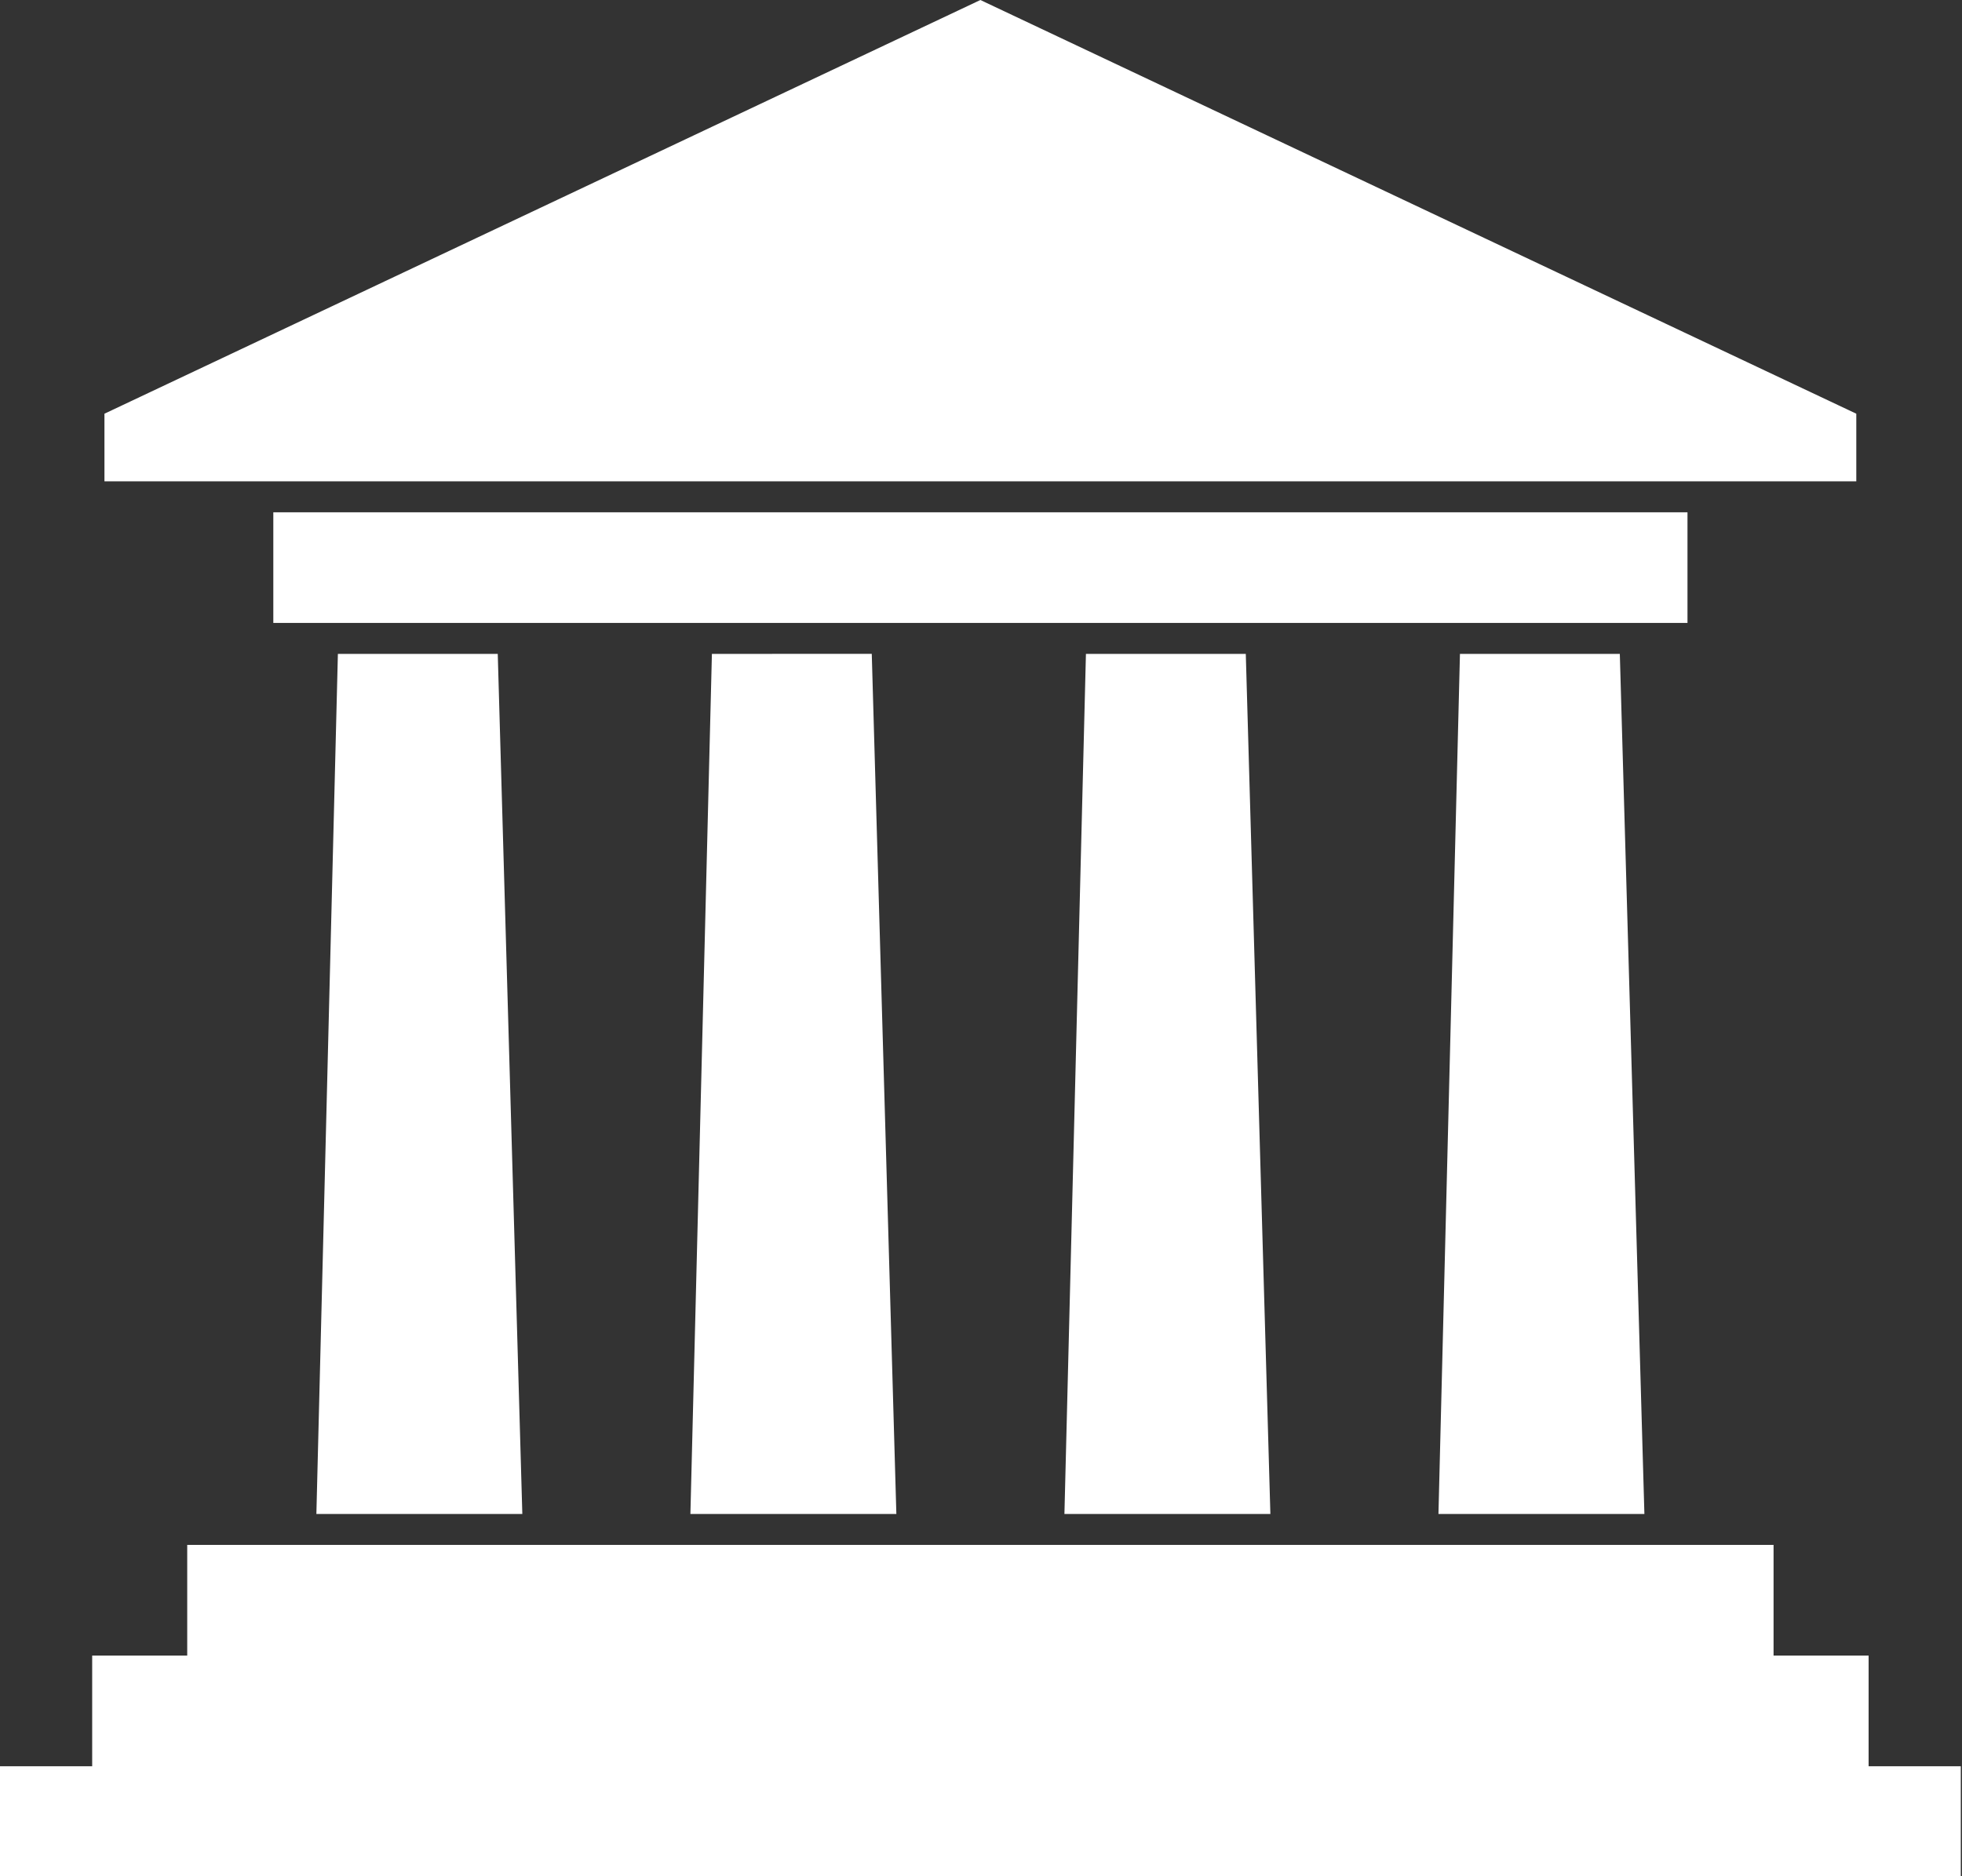 <?xml version="1.0" encoding="utf-8"?>
<!-- Generator: Adobe Illustrator 16.0.0, SVG Export Plug-In . SVG Version: 6.00 Build 0)  -->
<!DOCTYPE svg PUBLIC "-//W3C//DTD SVG 1.1//EN" "http://www.w3.org/Graphics/SVG/1.1/DTD/svg11.dtd">
<svg version="1.1" id="Layer_1" xmlns="http://www.w3.org/2000/svg" xmlns:xlink="http://www.w3.org/1999/xlink" x="0px" y="0px"
	 width="390px" height="373px" viewBox="0 0 390 373" enable-background="new 0 0 390 373" xml:space="preserve">
<rect x="0" y="0" width="390" height="373" fill="#333333" stroke="none"/>
<g>
	<title>Layer 1</title>
	<g id="Layer_x0020_1">
		<path id="path10" fill="#FFFFFF" d="M67.165,130.006h31.777l4.885,171.014l-40.938,0.002L67.165,130.006L67.165,130.006z
			 M37.216,307.168h315.327v22.003h18.894l-0.001,22.004h18.323v22.001L0,373.174v-21.999h18.323v-22.004h18.892L37.216,307.168
			L37.216,307.168z M368.988,82.256L194.876,0L20.761,82.256l0.001,13.448l348.227,0.001V82.256L368.988,82.256z M54.328,101.857
			h281.105v22H54.328V101.857z M290.205,130.006h31.777l4.886,171.016l-40.937-0.002L290.205,130.006z M215.858,130.006
			l31.776,0.001l4.887,171.013l-40.939,0.002L215.858,130.006L215.858,130.006z M141.511,130.006l31.776-0.002l4.889,171.016h-40.94
			L141.511,130.006z"/>
	</g>
</g>
</svg>
